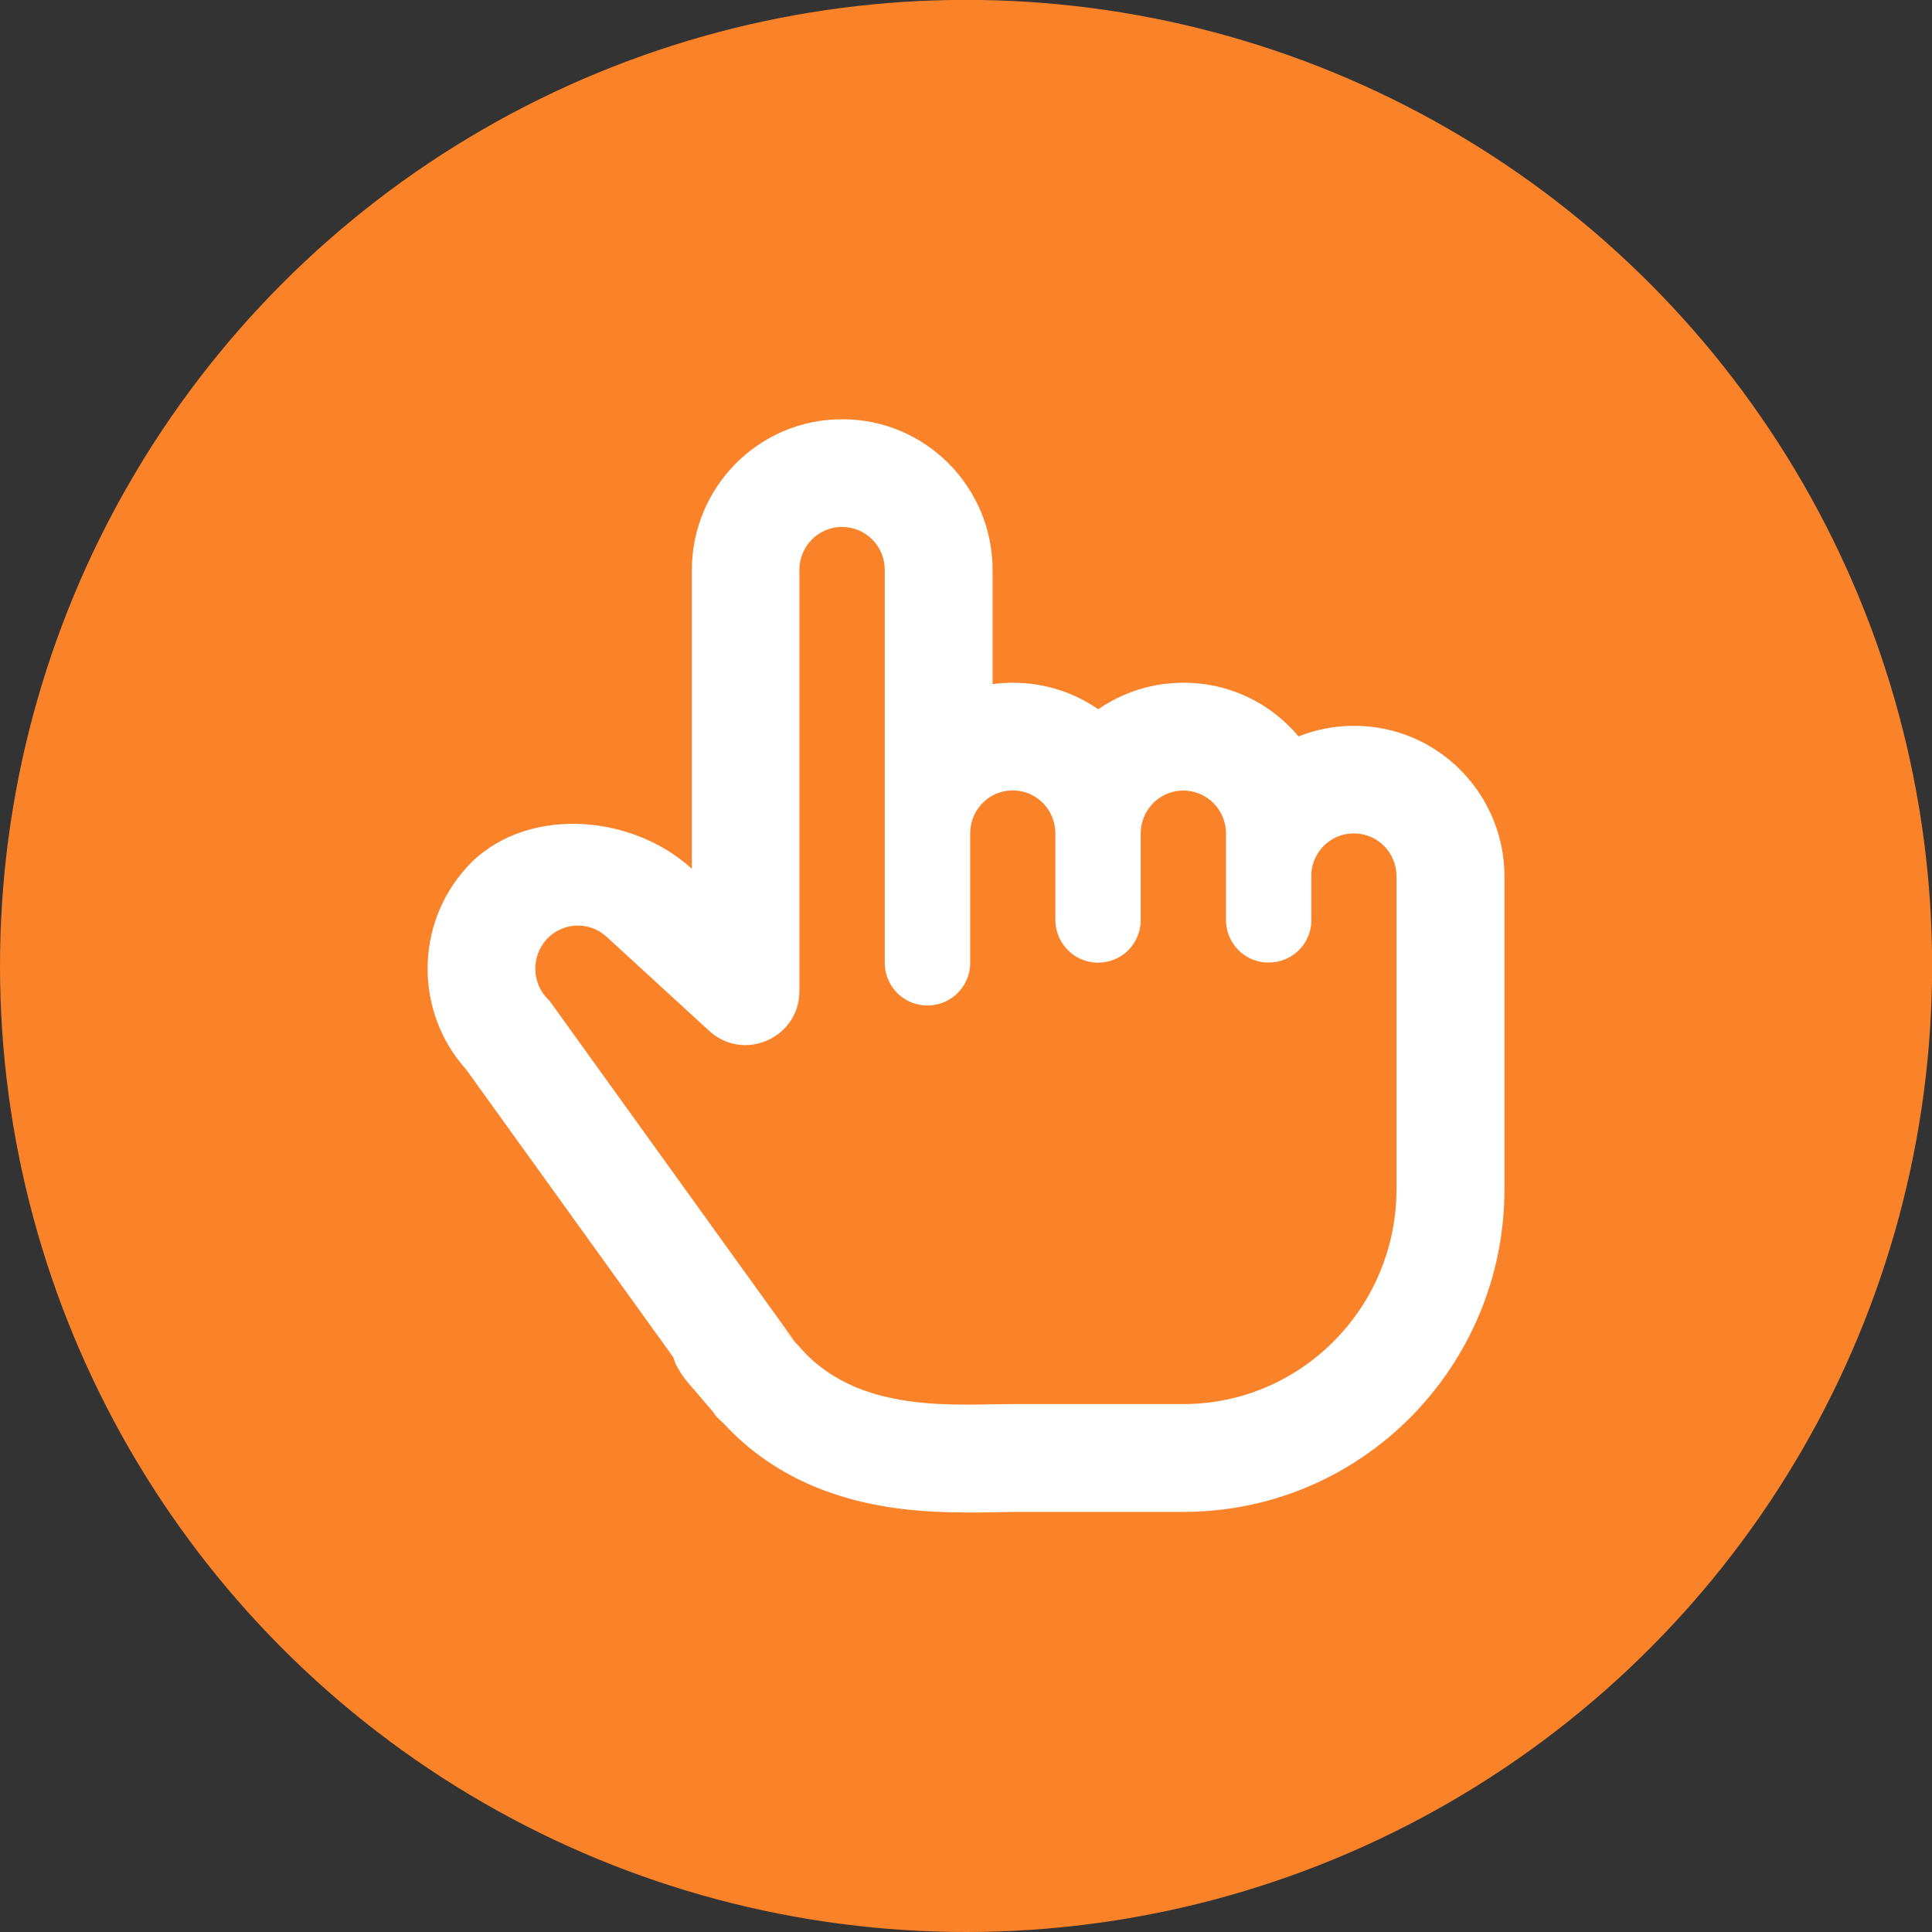 <?xml version="1.0" encoding="UTF-8" standalone="no"?>
<!-- Created with Inkscape (http://www.inkscape.org/) -->

<svg
   width="60"
   height="60"
   viewBox="0 0 15.875 15.875"
   version="1.1"
   id="svg5"
   inkscape:version="1.1 (c68e22c387, 2021-05-23)"
   sodipodi:docname="button_manual_r60.svg"
   xmlns:inkscape="http://www.inkscape.org/namespaces/inkscape"
   xmlns:sodipodi="http://sodipodi.sourceforge.net/DTD/sodipodi-0.dtd"
   xmlns="http://www.w3.org/2000/svg"
   xmlns:svg="http://www.w3.org/2000/svg">
  <rect x="0" y="0" width="15.875" height="15.875" fill="#333333" stroke="none"/>
  <sodipodi:namedview
     id="namedview7"
     pagecolor="#505050"
     bordercolor="#eeeeee"
     borderopacity="1"
     inkscape:pageshadow="0"
     inkscape:pageopacity="0"
     inkscape:pagecheckerboard="0"
     inkscape:document-units="px"
     showgrid="false"
     units="px"
     width="1980px"
     inkscape:zoom="5.6568543"
     inkscape:cx="79.107571"
     inkscape:cy="25.544232"
     inkscape:window-width="1920"
     inkscape:window-height="1027"
     inkscape:window-x="1912"
     inkscape:window-y="-8"
     inkscape:window-maximized="1"
     inkscape:current-layer="layer1"
     inkscape:snap-bbox="true"
     inkscape:bbox-paths="true"
     inkscape:bbox-nodes="true"
     inkscape:snap-bbox-edge-midpoints="true"
     inkscape:snap-bbox-midpoints="true"
     inkscape:object-paths="true"
     inkscape:snap-intersection-paths="true"
     inkscape:snap-smooth-nodes="true"
     inkscape:snap-midpoints="true"
     inkscape:snap-object-midpoints="true"
     inkscape:snap-center="true"
     inkscape:snap-text-baseline="true"
     inkscape:snap-page="true"
     showguides="true"
     inkscape:guide-bbox="true" />
  <defs
     id="defs2">
    <filter
       id="filter0_i"
       x="0.104"
       y="0.072"
       width="64"
       height="64"
       filterUnits="userSpaceOnUse"
       color-interpolation-filters="sRGB">
      <feFlood
         flood-opacity="0"
         result="BackgroundImageFix"
         id="feFlood8" />
      <feBlend
         mode="normal"
         in="SourceGraphic"
         in2="BackgroundImageFix"
         result="shape"
         id="feBlend10" />
      <feColorMatrix
         in="SourceAlpha"
         type="matrix"
         values="0 0 0 0 0 0 0 0 0 0 0 0 0 0 0 0 0 0 127 0"
         result="hardAlpha"
         id="feColorMatrix12" />
      <feMorphology
         radius="2"
         operator="erode"
         in="SourceAlpha"
         result="effect1_innerShadow"
         id="feMorphology14" />
      <feOffset
         dx="4"
         dy="4"
         id="feOffset16" />
      <feGaussianBlur
         stdDeviation="0.013"
         id="feGaussianBlur18" />
      <feComposite
         in2="hardAlpha"
         operator="arithmetic"
         k2="-1"
         k3="1"
         id="feComposite20"
         k1="0"
         k4="0" />
      <feColorMatrix
         type="matrix"
         values="0 0 0 0 0 0 0 0 0 0 0 0 0 0 0 0 0 0 0.4 0"
         id="feColorMatrix22" />
      <feBlend
         mode="normal"
         in2="shape"
         result="effect1_innerShadow"
         id="feBlend24" />
    </filter>
  </defs>
  <g
     inkscape:label="Warstwa 1"
     inkscape:groupmode="layer"
     id="layer1"
     transform="translate(-201.574,-105.798)">
    <circle
       style="fill:#fa8229;fill-opacity:1;fill-rule:nonzero;stroke-width:0.265"
       id="circle1491"
       cx="209.512"
       cy="113.735"
       r="7.938" />
    <path
       id="rect6890"
       style="fill:#ffffff;stroke-width:2.646;stroke-dasharray:7.938, 2.646"
       d="m 208.494,109.243 c -0.689,0 -1.235,0.562 -1.235,1.238 v 2.456 c -0.506,-0.464 -1.394,-0.518 -1.853,-0.009 -0.428,0.475 -0.421,1.194 0,1.66 l 1.7,2.362 c 0.009,0.027 0.017,0.048 0.022,0.06 0.013,0.024 0.034,0.061 0.043,0.074 0.006,0.009 0.016,0.023 0.02,0.029 0.008,0.012 0.016,0.021 0.019,0.025 0.004,0.005 0.007,0.009 0.009,0.011 0.004,0.005 0.007,0.009 0.009,0.011 l 0.008,0.009 c 0.009,0.01 0.024,0.029 0.038,0.044 l 0.114,0.134 0.04,0.046 0.036,0.049 0.054,0.05 c 0.423,0.462 0.958,0.63 1.38,0.693 0.335,0.05 0.692,0.043 0.892,0.038 0.044,-0.001 0.08,-0.002 0.107,-0.002 h 1.402 c 1.464,0 2.637,-1.195 2.637,-2.653 v -2.568 c 0,-0.676 -0.546,-1.238 -1.235,-1.238 -0.162,0 -0.316,0.031 -0.457,0.087 -0.225,-0.269 -0.563,-0.441 -0.945,-0.441 -0.262,0 -0.503,0.081 -0.701,0.218 -0.198,-0.137 -0.439,-0.218 -0.701,-0.218 -0.057,0 -0.112,0.004 -0.167,0.011 v -0.938 c 0,-0.676 -0.546,-1.238 -1.235,-1.238 z m 0,0.885 c 0.194,0 0.35,0.158 0.35,0.353 v 3.229 c 0,0.089 0.034,0.171 0.089,0.233 0.026,0.03 0.058,0.055 0.093,0.074 0.05,0.028 0.108,0.043 0.169,0.043 0.123,0 0.231,-0.064 0.294,-0.159 0.036,-0.055 0.057,-0.12 0.057,-0.191 v -1.064 c 0,-0.134 0.074,-0.251 0.183,-0.311 0.05,-0.027 0.106,-0.042 0.167,-0.042 0.075,0 0.144,0.023 0.201,0.064 0.09,0.064 0.149,0.17 0.149,0.29 v 0.71 c 0,0.133 0.075,0.249 0.184,0.309 0.05,0.027 0.106,0.042 0.166,0.042 0.075,0 0.144,-0.023 0.201,-0.062 0.091,-0.063 0.15,-0.169 0.15,-0.288 v -0.71 c 0,-0.12 0.059,-0.226 0.149,-0.29 0.057,-0.04 0.126,-0.064 0.201,-0.064 0.123,0 0.231,0.064 0.294,0.16 0.036,0.056 0.057,0.122 0.057,0.193 v 0.71 c 0,0.119 0.059,0.225 0.15,0.288 0.057,0.04 0.126,0.062 0.201,0.062 0.06,0 0.117,-0.015 0.167,-0.042 0.098,-0.053 0.168,-0.151 0.181,-0.267 0.001,-0.014 0.002,-0.028 0.002,-0.042 v -0.357 c 0,-0.015 -5e-5,-0.029 0.002,-0.044 0.014,-0.116 0.084,-0.214 0.181,-0.267 0.05,-0.027 0.107,-0.042 0.167,-0.042 0.194,0 0.35,0.158 0.35,0.353 v 2.568 c 0,0.976 -0.785,1.768 -1.752,1.768 h -1.402 c -0.051,0 -0.107,10e-4 -0.165,0.002 -0.268,0.005 -0.606,0.012 -0.927,-0.074 -0.131,-0.035 -0.259,-0.086 -0.378,-0.159 -0.102,-0.062 -0.197,-0.14 -0.282,-0.239 -0.005,-0.005 -0.009,-0.011 -0.014,-0.016 l -5.1e-4,-5.2e-4 c -0.008,-0.009 -0.016,-0.018 -0.023,-0.026 l 0.02,0.027 c -0.008,-0.01 -0.065,-0.077 -0.118,-0.139 -0.099,-0.116 -0.183,-0.215 0.098,0.112 l -2.018,-2.804 c -0.002,-0.001 -0.003,-0.002 -0.005,-0.004 -0.139,-0.132 -0.147,-0.353 -0.019,-0.496 0.13,-0.144 0.352,-0.155 0.495,-0.023 l 0.843,0.773 c 0.21,0.192 0.515,0.132 0.659,-0.068 0.051,-0.07 0.082,-0.158 0.082,-0.258 v -3.462 c 0,-0.195 0.157,-0.353 0.35,-0.353 z" />
  </g>
</svg>

